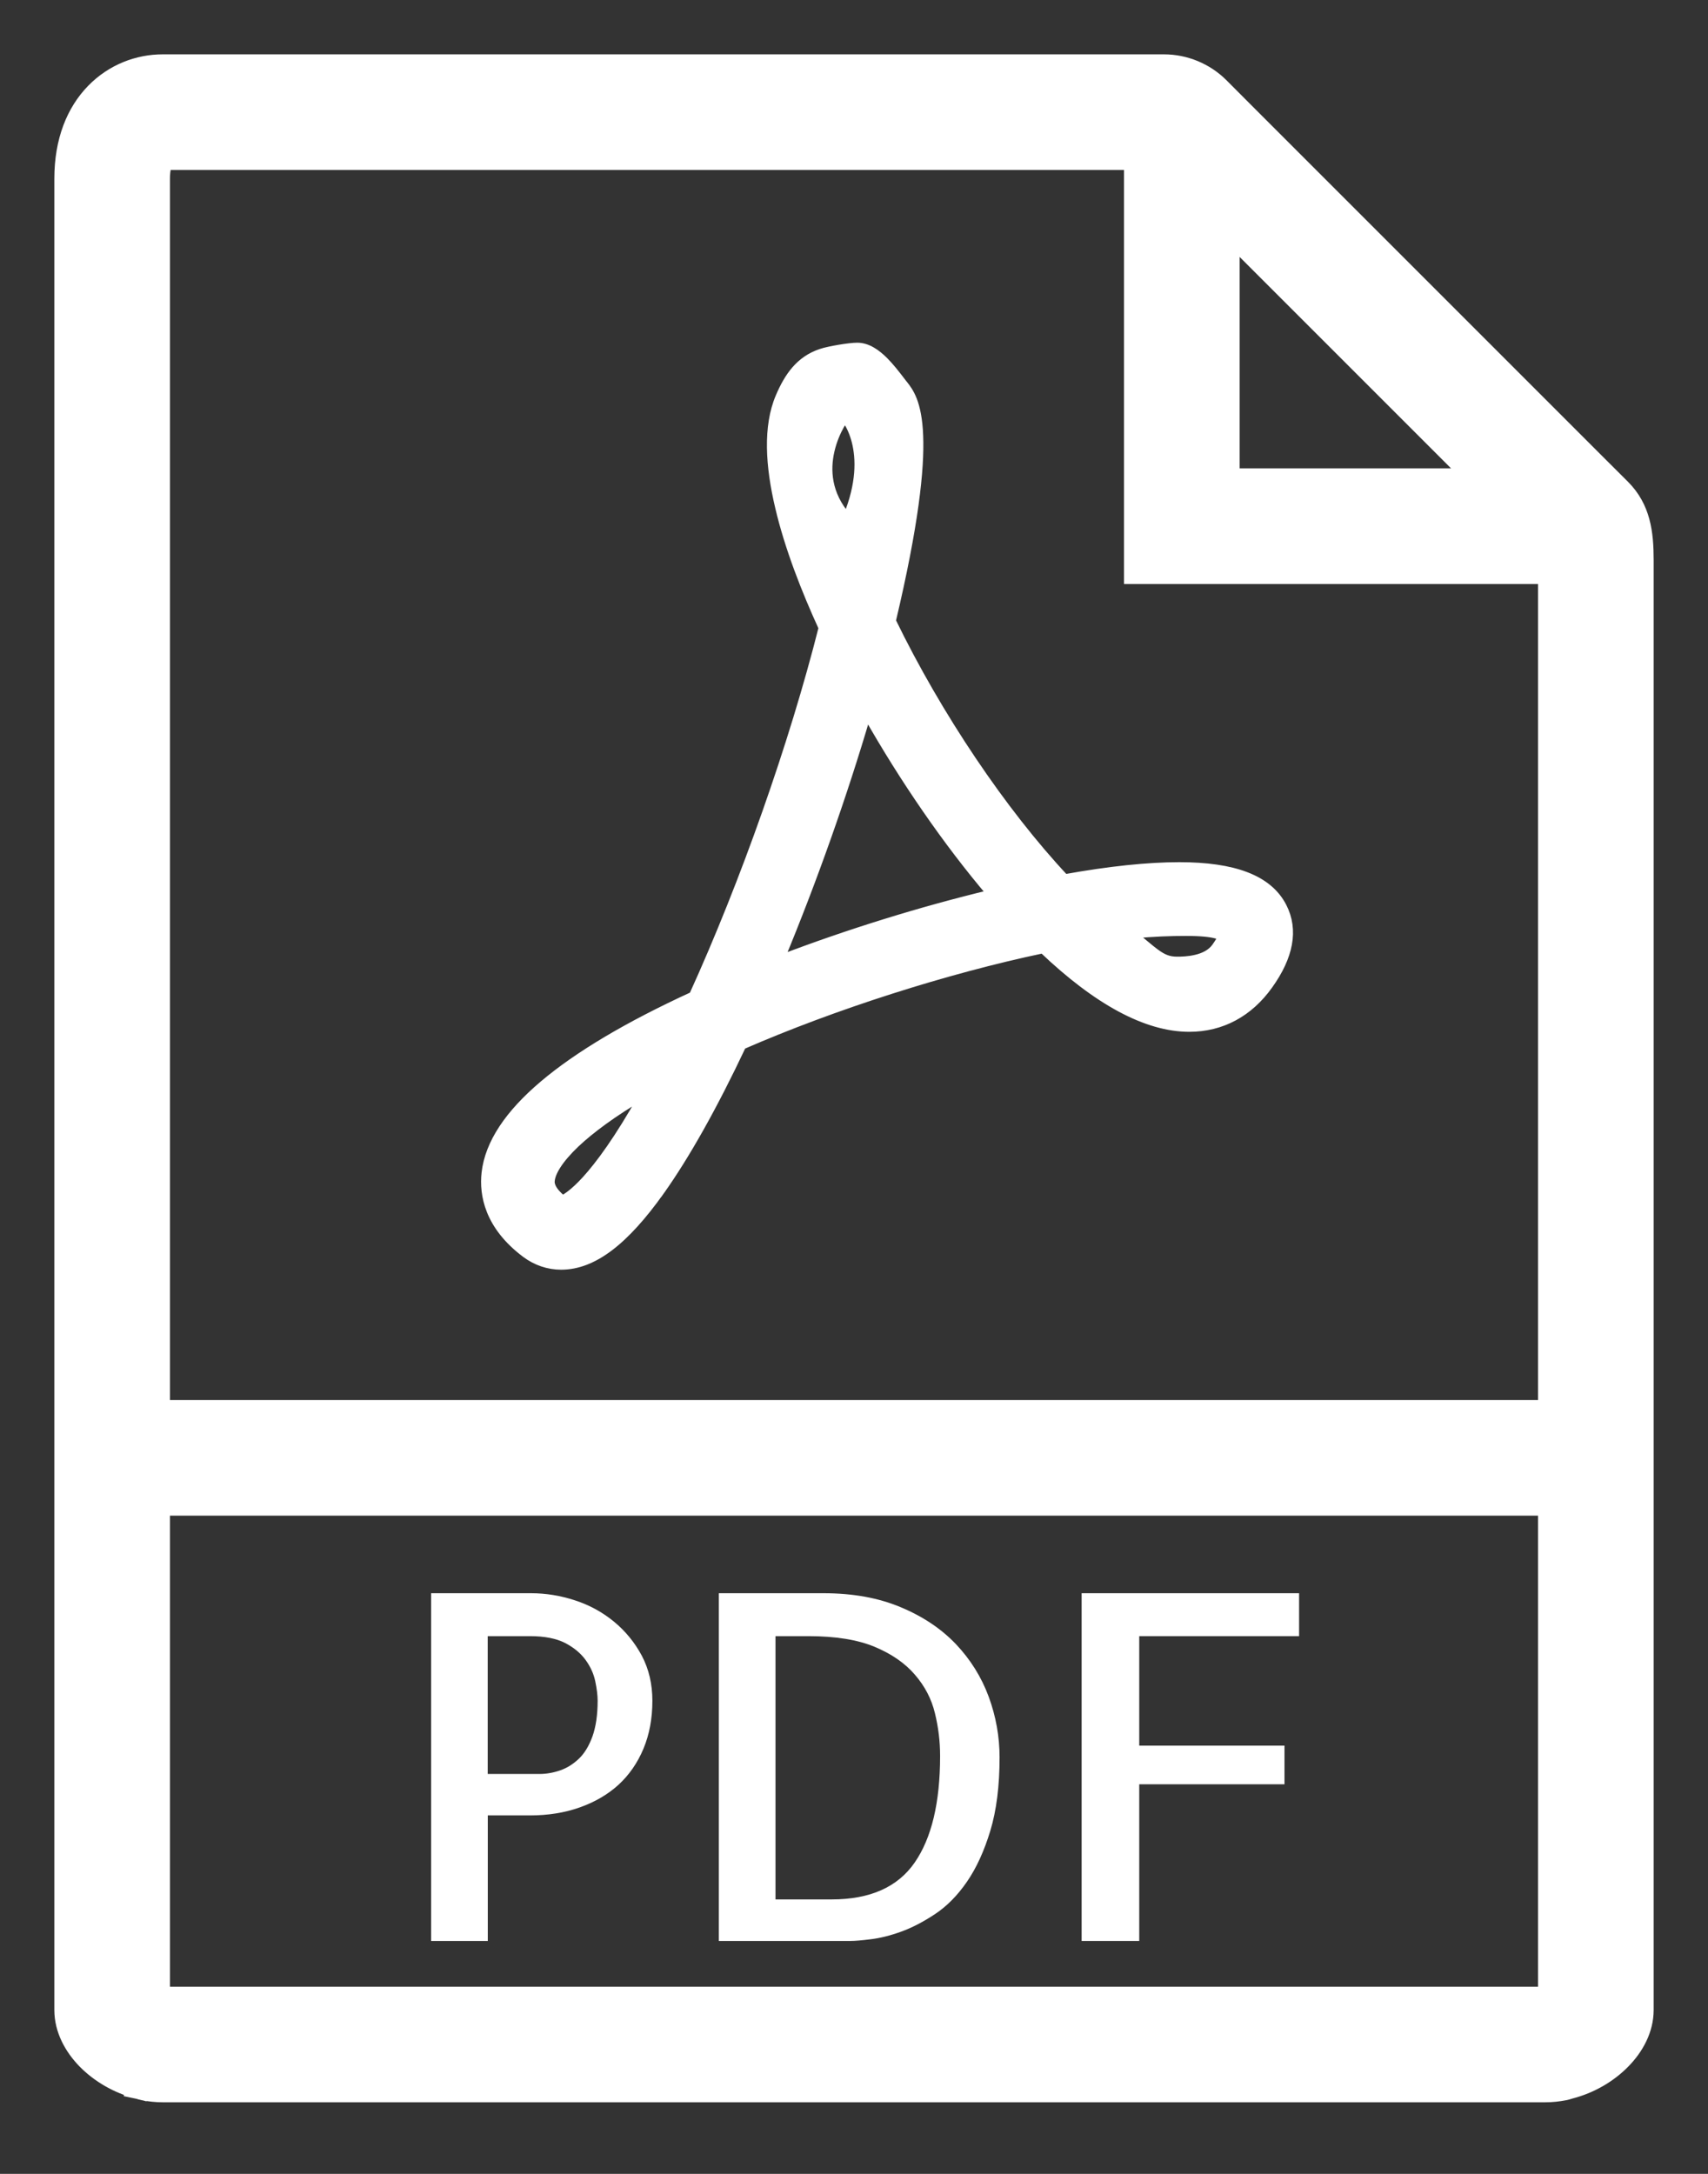 <svg width="22" height="28" viewBox="0 0 22 28" fill="none" xmlns="http://www.w3.org/2000/svg">
<rect x="0" y="0" width="22" height="28" fill="#333333" stroke="none"/>
<path d="M1.817 26.738L1.779 26.883C1.784 26.884 1.788 26.886 1.796 26.888C1.799 26.889 1.802 26.89 1.806 26.891C1.818 26.895 1.835 26.9 1.854 26.904C1.932 26.919 2.013 26.928 2.095 26.928H19.905C19.987 26.928 20.067 26.919 20.145 26.904C20.165 26.9 20.182 26.895 20.194 26.891C20.198 26.89 20.201 26.889 20.204 26.888C20.212 26.886 20.216 26.884 20.221 26.883C20.468 26.819 20.696 26.686 20.864 26.515C21.032 26.345 21.15 26.126 21.15 25.889V25.683V18.333V7.212C21.15 6.863 21.11 6.558 20.862 6.31L20.519 5.968L16.032 1.481L15.69 1.138C15.506 0.955 15.253 0.85 14.993 0.85H2.095C1.793 0.85 1.48 0.966 1.242 1.211C1.003 1.456 0.85 1.821 0.85 2.3V18.333V25.683V25.889C0.85 26.126 0.968 26.345 1.135 26.515C1.304 26.686 1.532 26.819 1.779 26.883L1.817 26.738ZM1.817 26.738C1.826 26.74 1.834 26.743 1.843 26.745C1.856 26.75 1.87 26.754 1.884 26.756L1.817 26.738ZM19.937 7.372C19.945 7.372 19.953 7.372 19.961 7.372V18.183H2.039V2.3C2.039 2.256 2.043 2.171 2.064 2.102C2.074 2.067 2.086 2.049 2.093 2.041C2.094 2.039 2.094 2.039 2.095 2.039C2.095 2.038 2.095 2.038 2.095 2.038C2.095 2.038 2.095 2.038 2.095 2.039C2.095 2.039 2.095 2.039 2.095 2.039H14.628C14.628 2.047 14.628 2.055 14.628 2.063V7.222V7.372H14.778H19.937ZM15.817 2.947L19.053 6.183H15.817V2.947ZM2.096 25.739C2.095 25.739 2.093 25.738 2.091 25.738C2.087 25.737 2.084 25.735 2.078 25.733L2.067 25.729C2.049 25.719 2.039 25.702 2.039 25.683V19.372H19.961V25.683C19.961 25.701 19.952 25.719 19.933 25.73L19.922 25.733C19.916 25.735 19.913 25.737 19.909 25.738C19.907 25.738 19.905 25.739 19.904 25.739H2.096Z" fill="white" stroke="white" stroke-width="0.3"/>
<path d="M7.907 20.886C7.759 20.765 7.592 20.673 7.406 20.613C7.22 20.552 7.031 20.521 6.841 20.521H5.553V25H6.283V23.383H6.823C7.058 23.383 7.273 23.349 7.467 23.28C7.662 23.211 7.828 23.114 7.966 22.989C8.103 22.863 8.211 22.708 8.288 22.524C8.365 22.339 8.403 22.134 8.403 21.907C8.403 21.692 8.358 21.499 8.267 21.326C8.175 21.154 8.055 21.008 7.907 20.886ZM7.631 22.366C7.586 22.489 7.528 22.585 7.455 22.654C7.382 22.723 7.302 22.773 7.215 22.803C7.128 22.833 7.039 22.849 6.951 22.849H6.282V21.074H6.829C7.015 21.074 7.165 21.104 7.279 21.162C7.392 21.221 7.48 21.294 7.543 21.381C7.606 21.468 7.647 21.559 7.667 21.654C7.687 21.75 7.698 21.834 7.698 21.906C7.698 22.089 7.675 22.242 7.631 22.366Z" fill="white"/>
<path d="M12.313 21.177C12.124 20.979 11.887 20.82 11.601 20.701C11.316 20.581 10.985 20.521 10.608 20.521H9.259V25H10.954C11.011 25 11.098 24.993 11.216 24.978C11.333 24.964 11.463 24.932 11.605 24.881C11.746 24.83 11.893 24.754 12.045 24.653C12.197 24.552 12.334 24.413 12.455 24.237C12.577 24.06 12.677 23.841 12.756 23.58C12.835 23.319 12.875 23.004 12.875 22.635C12.875 22.368 12.828 22.107 12.735 21.854C12.642 21.602 12.501 21.376 12.313 21.177ZM11.781 23.991C11.562 24.307 11.206 24.465 10.712 24.465H9.989V21.074H10.414C10.762 21.074 11.046 21.12 11.265 21.211C11.483 21.302 11.657 21.422 11.784 21.57C11.912 21.718 11.998 21.882 12.042 22.065C12.087 22.247 12.109 22.431 12.109 22.617C12.109 23.217 12 23.675 11.781 23.991Z" fill="white"/>
<path d="M13.932 25H14.674V22.982H16.545V22.484H14.674V21.074H16.733V20.521H13.932V25Z" fill="white"/>
<path d="M11.641 4.949L11.641 4.949C11.628 4.932 11.614 4.913 11.599 4.894C11.539 4.816 11.467 4.723 11.389 4.645C11.292 4.549 11.175 4.464 11.042 4.464C10.99 4.464 10.899 4.475 10.811 4.49C10.722 4.505 10.629 4.524 10.574 4.543L10.574 4.543C10.298 4.635 10.152 4.848 10.04 5.11L10.04 5.11C9.876 5.493 9.909 6.003 10.034 6.531C10.157 7.056 10.374 7.607 10.594 8.087C10.216 9.583 9.587 11.369 8.925 12.823C8.089 13.207 7.446 13.589 6.999 13.967C6.551 14.346 6.296 14.727 6.253 15.107L6.253 15.107C6.222 15.386 6.29 15.79 6.769 16.149L6.769 16.149C6.904 16.25 7.063 16.304 7.228 16.304C7.644 16.304 8.05 15.986 8.506 15.347L8.465 15.318L8.506 15.347C8.837 14.881 9.192 14.249 9.561 13.467C10.737 12.954 12.186 12.491 13.432 12.229C14.129 12.893 14.764 13.24 15.319 13.24C15.735 13.24 16.091 13.048 16.346 12.689C16.609 12.321 16.678 11.978 16.523 11.677C16.338 11.317 15.889 11.155 15.19 11.155C14.784 11.155 14.289 11.207 13.716 11.31C12.915 10.455 12.081 9.216 11.489 7.997C11.783 6.756 11.858 6.041 11.841 5.614C11.833 5.399 11.801 5.255 11.762 5.153C11.723 5.053 11.678 4.995 11.645 4.953C11.643 4.952 11.643 4.95 11.641 4.949ZM7.417 14.73C7.608 14.55 7.89 14.34 8.281 14.109C7.964 14.675 7.718 15.005 7.543 15.197C7.389 15.365 7.291 15.425 7.246 15.447C7.163 15.379 7.125 15.324 7.109 15.286C7.091 15.246 7.094 15.219 7.096 15.203L7.096 15.202C7.096 15.202 7.096 15.202 7.096 15.202C7.108 15.097 7.2 14.936 7.417 14.73ZM10.825 5.479C10.847 5.44 10.868 5.409 10.884 5.388C10.893 5.399 10.903 5.414 10.914 5.431C10.95 5.488 10.992 5.574 11.021 5.688C11.076 5.906 11.085 6.229 10.91 6.655C10.656 6.362 10.642 6.051 10.699 5.805C10.729 5.673 10.78 5.56 10.825 5.479ZM10.909 5.359C10.909 5.358 10.909 5.358 10.909 5.358L10.909 5.359ZM10.055 12.35C10.474 11.34 10.864 10.238 11.167 9.206C11.641 10.042 12.198 10.85 12.76 11.511C11.87 11.725 10.93 12.016 10.055 12.35ZM15.657 12.197C15.598 12.279 15.504 12.324 15.405 12.347C15.306 12.371 15.211 12.372 15.16 12.372C15.055 12.372 14.983 12.342 14.892 12.276C14.846 12.243 14.796 12.201 14.733 12.149L14.731 12.147C14.692 12.114 14.648 12.078 14.598 12.038C14.85 12.012 15.085 12.005 15.277 12.005C15.473 12.005 15.585 12.019 15.654 12.036C15.692 12.045 15.717 12.055 15.737 12.065C15.723 12.095 15.698 12.139 15.657 12.197Z" fill="white" stroke="white" stroke-width="0.1"/>
</svg>
